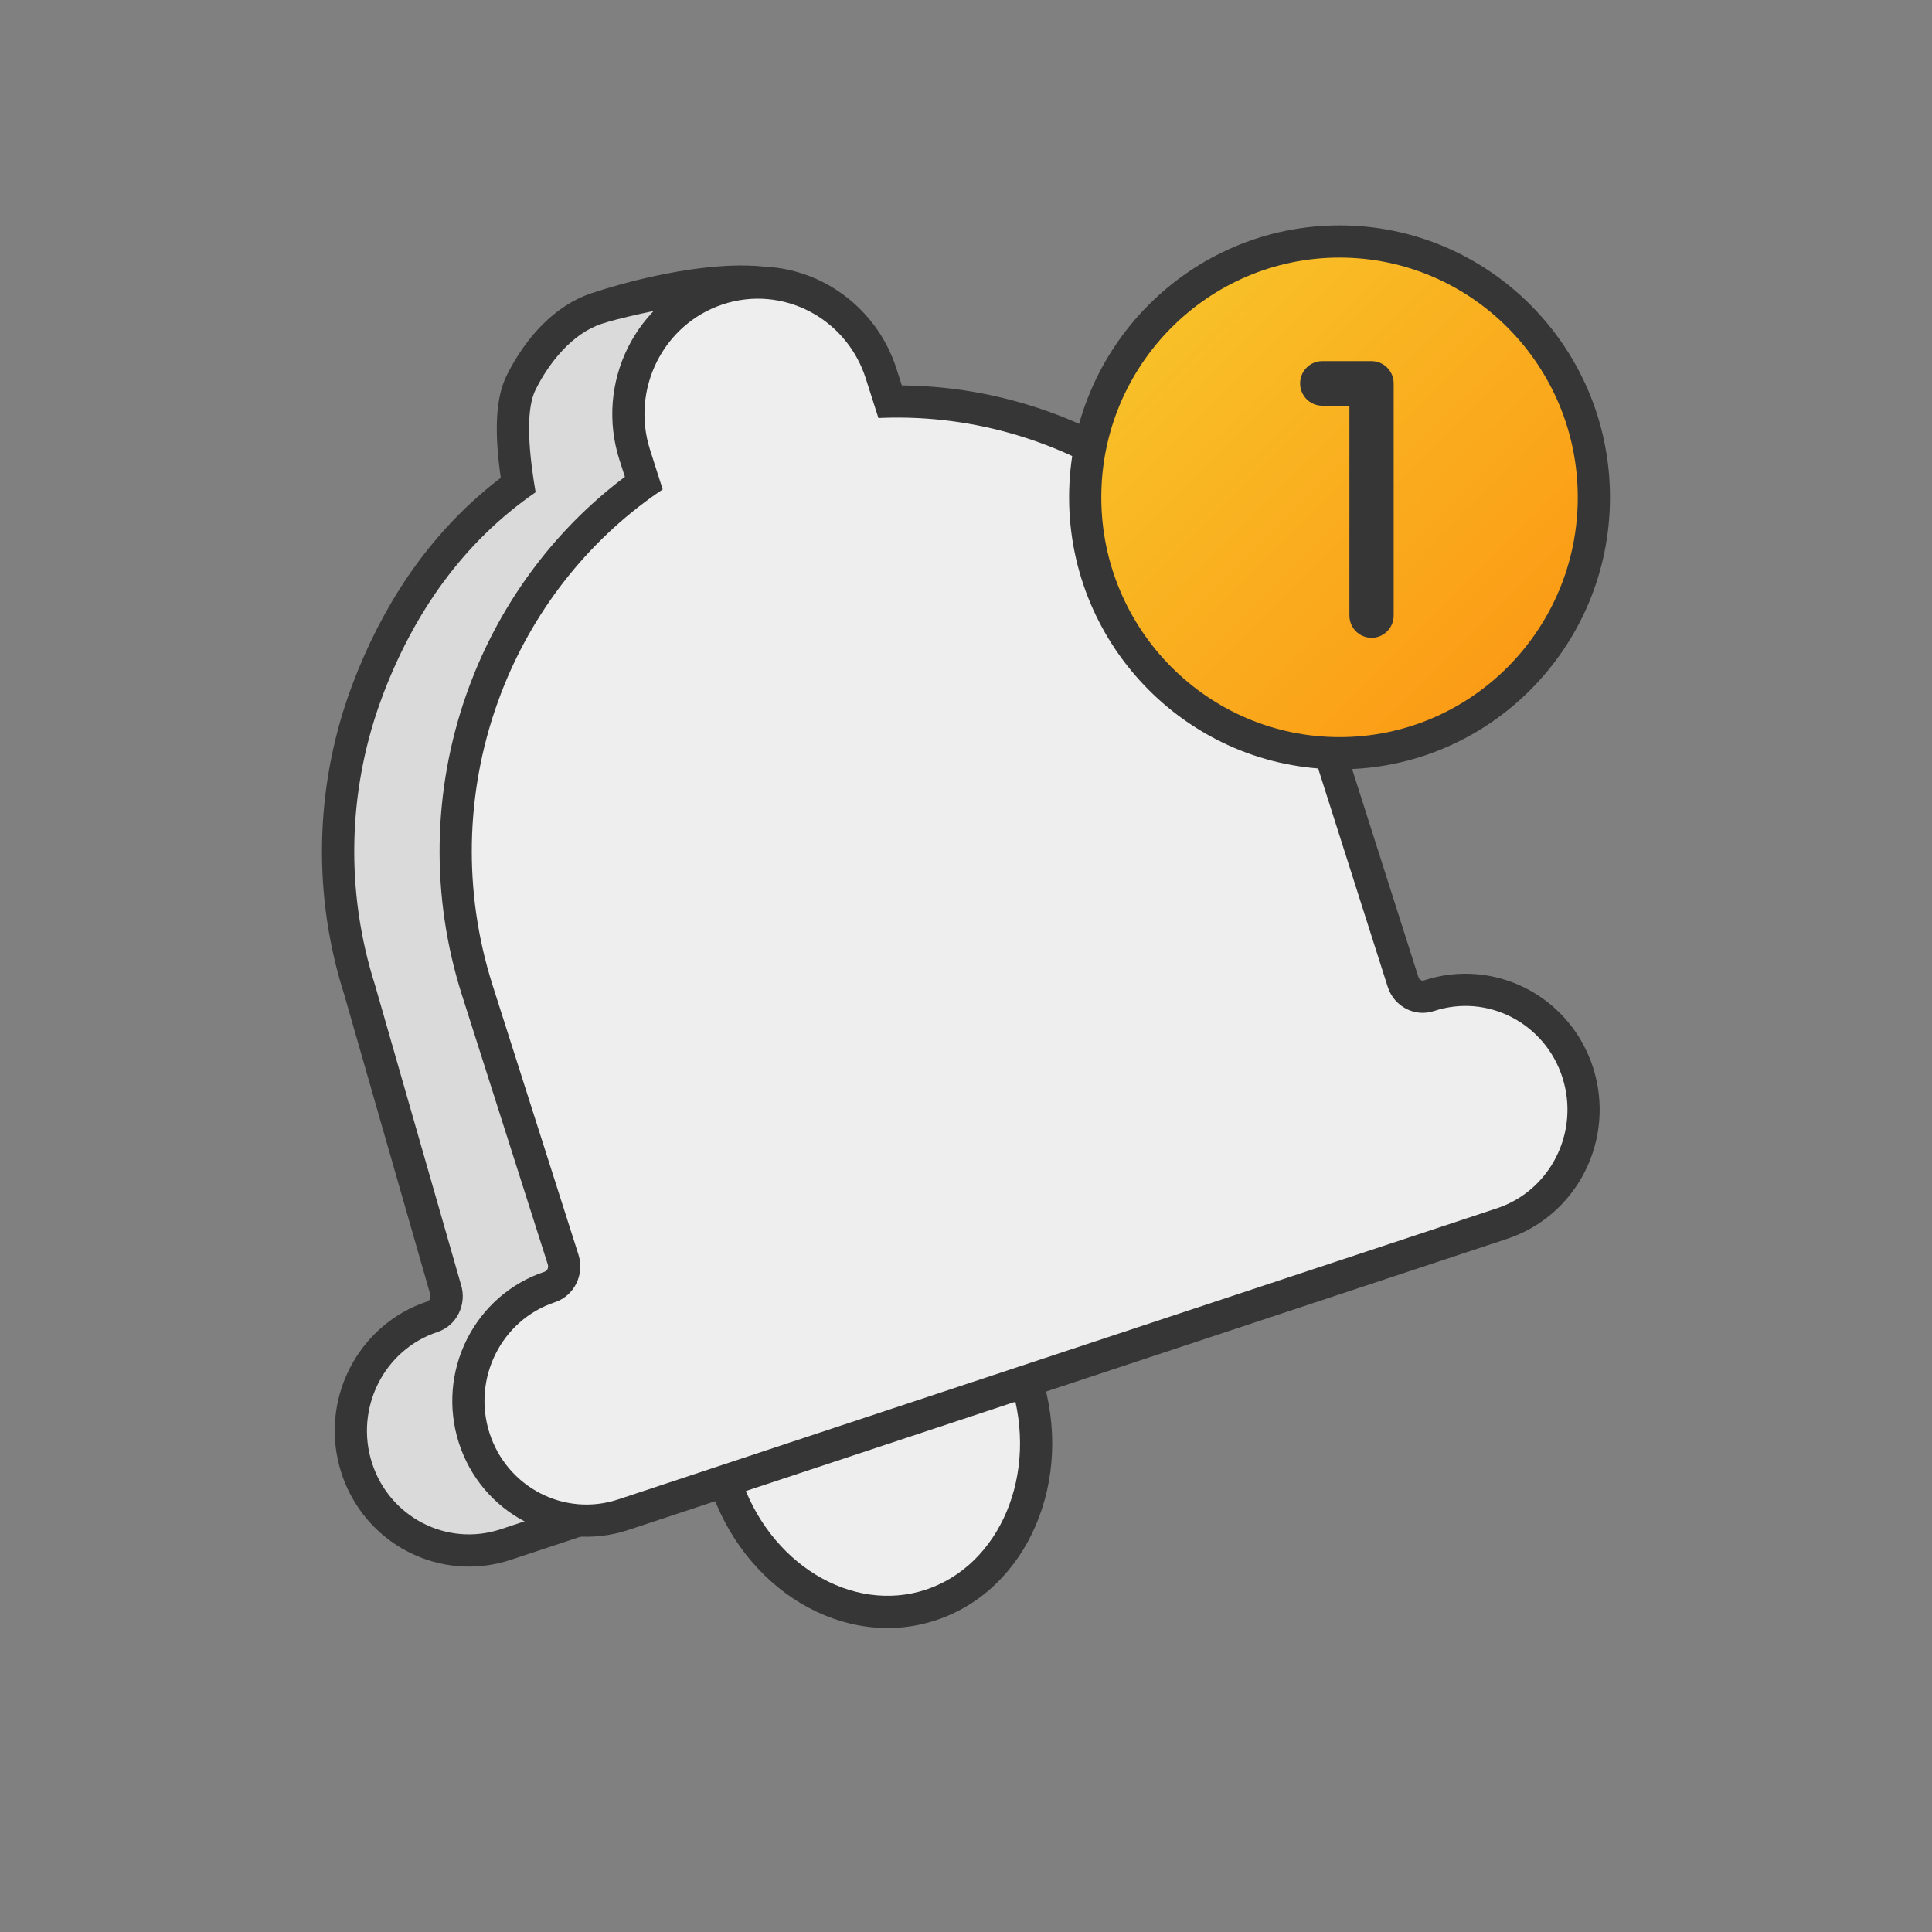 <?xml version="1.0" encoding="UTF-8"?>
<svg width="60px" height="60px" viewBox="0 0 60 60" version="1.1" xmlns="http://www.w3.org/2000/svg" xmlns:xlink="http://www.w3.org/1999/xlink">
    <rect x="0" y="0" width="60" height="60" fill="#808080" stroke="none"/>
    <title>icon_alert</title>
    <defs>
        <linearGradient x1="-62.607%" y1="176.459%" x2="143.152%" y2="-30.917%" id="linearGradient-1">
            <stop stop-color="#FF7100" offset="0%"></stop>
            <stop stop-color="#F6DA35" offset="100%"></stop>
        </linearGradient>
    </defs>
    <g id="icon_alert" stroke="none" stroke-width="1" fill="none" fill-rule="evenodd">
        <path d="M30.22,10.455 L30.165,10.49 C29.817,10.719 29.486,11.085 29.091,11.605 L28.517,12.367 L28.405,12.496 C28.341,12.568 28.289,12.616 28.254,12.642 C27.771,12.995 27.309,13.292 26.68,13.663 L25.25,14.495 L24.623,14.874 L24.219,15.134 L23.807,15.415 C21.219,17.212 19.275,19.828 18.294,22.909 L15.63,31.266 C15.615,31.314 15.586,31.347 15.55,31.367 C15.519,31.383 15.489,31.385 15.46,31.375 C14.391,31.021 13.248,31.122 12.266,31.632 C11.29,32.139 10.545,33.014 10.202,34.09 C9.86,35.164 9.958,36.311 10.453,37.298 C10.95,38.288 11.811,39.048 12.877,39.401 L40.169,48.442 C41.238,48.796 42.381,48.696 43.363,48.188 C44.341,47.682 45.088,46.806 45.431,45.729 C45.773,44.658 45.675,43.512 45.182,42.526 C44.686,41.533 43.825,40.772 42.762,40.42 C42.726,40.408 42.697,40.382 42.677,40.343 C42.655,40.299 42.651,40.246 42.668,40.192 L45.34,30.88 C46.312,27.831 46.248,24.555 45.193,21.557 L45.063,21.203 L44.904,20.8 C43.923,18.405 42.5,16.426 40.61,14.941 L40.476,14.839 L40.513,14.564 C40.674,13.255 40.616,12.307 40.289,11.653 C39.692,10.455 38.778,9.477 37.658,9.106 C37.519,9.06 37.376,9.015 37.23,8.97 L36.788,8.842 L36.335,8.721 L35.876,8.611 C35.568,8.542 35.258,8.48 34.95,8.428 L34.491,8.357 L34.04,8.302 C32.328,8.124 30.862,8.332 30.554,9.298 L30.22,10.455 Z" id="Path" fill="#363636" fill-rule="nonzero" transform="translate(28.014, 28.448) scale(-1, 1) translate(-28.014, -28.448) "></path>
        <path d="M39.396,12.099 C39.667,12.643 39.667,13.706 39.396,15.287 C41.662,16.849 43.173,19.051 44.126,21.547 L44.251,21.889 C45.212,24.62 45.314,27.674 44.38,30.604 L41.716,39.888 C41.617,40.199 41.65,40.521 41.784,40.79 C41.916,41.056 42.148,41.27 42.449,41.369 C43.277,41.644 43.921,42.236 44.289,42.973 C44.656,43.707 44.748,44.583 44.48,45.425 C44.211,46.27 43.628,46.926 42.904,47.3 C42.181,47.674 41.317,47.768 40.484,47.493 L13.193,38.452 C12.36,38.176 11.717,37.584 11.348,36.85 C10.98,36.116 10.887,35.239 11.156,34.394 C11.426,33.549 12.007,32.894 12.728,32.519 C13.452,32.144 14.315,32.049 15.147,32.325 C15.445,32.423 15.754,32.388 16.013,32.254 C16.275,32.117 16.486,31.878 16.584,31.57 L19.248,23.213 C20.182,20.281 22.026,17.87 24.378,16.236 C24.909,15.867 25.412,15.559 25.903,15.271 L26.875,14.709 C27.519,14.335 28.162,13.948 28.845,13.449 C29.07,13.285 29.291,13.011 29.517,12.71 L29.86,12.247 C30.286,11.682 30.743,11.163 31.283,11.197 L31.053,11.185 L31.508,9.602 C31.643,9.178 32.802,9.2 34.065,9.37 L34.542,9.44 C34.622,9.452 34.702,9.466 34.781,9.479 L35.253,9.563 L35.707,9.653 L36.134,9.744 L36.521,9.833 L36.86,9.917 L37.138,9.993 L37.345,10.056 C38.271,10.362 38.987,11.28 39.396,12.099 Z" id="Path" fill="#DADADA" fill-rule="nonzero" transform="translate(28.015, 28.454) scale(-1, 1) translate(-28.015, -28.454) "></path>
        <path d="M27.148,38.192 C30.149,38.21 32.597,41.003 32.617,44.432 C32.636,47.861 30.219,50.627 27.219,50.61 C24.218,50.593 21.77,47.799 21.75,44.37 C21.731,40.941 24.148,38.175 27.148,38.192 Z" id="Path" fill="#363636" fill-rule="nonzero" transform="translate(27.184, 44.401) scale(-1, 1) rotate(18) translate(-27.184, -44.401) "></path>
        <path d="M27.143,39.192 C24.731,39.179 22.734,41.464 22.75,44.364 C22.767,47.273 24.803,49.596 27.224,49.61 C29.636,49.624 31.633,47.338 31.617,44.438 C31.601,41.608 29.673,39.332 27.338,39.198 L27.143,39.192 Z" id="Path" fill="#EEEEEE" fill-rule="nonzero" transform="translate(27.184, 44.401) scale(-1, 1) rotate(18) translate(-27.184, -44.401) "></path>
        <path d="M37.535,8.89 L37.33,9.019 C36.456,9.599 35.81,10.445 35.488,11.454 L35.323,11.97 L35.157,11.972 C32.401,12.032 29.73,12.909 27.458,14.488 C24.87,16.285 22.926,18.902 21.945,21.982 L19.281,30.34 C19.266,30.387 19.237,30.421 19.201,30.44 C19.17,30.456 19.14,30.459 19.111,30.449 C18.042,30.095 16.898,30.196 15.917,30.705 C14.941,31.212 14.196,32.087 13.853,33.163 C13.511,34.238 13.609,35.385 14.104,36.372 C14.601,37.362 15.462,38.121 16.528,38.474 L43.819,47.515 C44.888,47.869 46.032,47.77 47.014,47.262 C47.992,46.755 48.739,45.88 49.082,44.802 C49.424,43.731 49.326,42.585 48.833,41.599 C48.337,40.607 47.476,39.846 46.413,39.493 C46.377,39.481 46.348,39.456 46.328,39.417 C46.306,39.372 46.302,39.319 46.319,39.265 L48.982,30.908 C49.963,27.831 49.899,24.555 48.844,21.557 L48.714,21.203 L48.567,20.832 C47.603,18.499 46.064,16.465 44.084,14.93 L43.923,14.809 L44.095,14.275 C44.467,13.106 44.362,11.862 43.828,10.791 C43.29,9.713 42.355,8.887 41.197,8.503 C40.037,8.119 38.795,8.229 37.729,8.783 L37.535,8.89 Z" id="Path" fill="#363636" fill-rule="nonzero" transform="translate(31.665, 28.001) scale(-1, 1) translate(-31.665, -28.001) "></path>
        <path d="M40.883,9.453 C41.809,9.759 42.524,10.418 42.933,11.237 C43.34,12.053 43.443,13.028 43.142,13.97 L42.749,15.2 L42.877,15.285 C45.143,16.847 46.822,19.051 47.776,21.547 L47.901,21.889 C48.862,24.62 48.963,27.674 48.03,30.604 L45.366,38.962 C45.267,39.272 45.299,39.594 45.434,39.863 C45.566,40.129 45.798,40.343 46.099,40.443 C46.927,40.717 47.571,41.309 47.939,42.046 C48.306,42.78 48.398,43.657 48.13,44.499 C47.86,45.344 47.278,45.999 46.554,46.374 C45.831,46.748 44.967,46.842 44.134,46.566 L16.842,37.525 C16.01,37.249 15.366,36.658 14.998,35.923 C14.629,35.189 14.537,34.312 14.806,33.467 C15.075,32.622 15.657,31.968 16.378,31.593 C17.101,31.217 17.965,31.123 18.796,31.398 C19.094,31.497 19.403,31.462 19.663,31.327 C19.925,31.19 20.136,30.952 20.234,30.644 L22.897,22.286 C23.832,19.354 25.676,16.944 28.028,15.309 C30.295,13.734 33.035,12.881 35.889,12.976 L36.05,12.983 L36.441,11.758 C36.72,10.884 37.298,10.193 38.021,9.764 L38.191,9.67 C38.996,9.251 39.958,9.146 40.883,9.453 Z" id="Path" fill="#EEEEEE" fill-rule="nonzero" transform="translate(31.665, 28.001) scale(-1, 1) translate(-31.665, -28.001) "></path>
        <path d="M41.601,7 C36.968,7 33.203,10.789 33.203,15.446 C33.203,20.102 36.968,23.892 41.601,23.892 C46.235,23.892 50,20.102 50,15.446 C50,10.789 46.235,7 41.601,7 Z" id="Path" fill="#363636" fill-rule="nonzero" transform="translate(41.601, 15.446) scale(-1, 1) translate(-41.601, -15.446) "></path>
        <path d="M41.601,8 C45.681,8 49,11.34 49,15.446 C49,19.552 45.681,22.892 41.601,22.892 C37.522,22.892 34.203,19.552 34.203,15.446 C34.203,11.34 37.522,8 41.601,8 Z" id="Path" fill="url(#linearGradient-1)" transform="translate(41.601, 15.446) scale(-1, 1) translate(-41.601, -15.446) "></path>
        <path d="M42.594,11.215 L41.064,11.215 C40.684,11.215 40.376,11.525 40.376,11.907 C40.376,12.29 40.684,12.6 41.064,12.6 L41.907,12.6 L41.907,19.114 C41.907,19.497 42.215,19.807 42.594,19.807 C42.974,19.807 43.282,19.497 43.282,19.114 L43.282,11.907 C43.282,11.525 42.974,11.215 42.594,11.215 Z" id="Path" fill="#363636" fill-rule="nonzero"></path>
    </g>
</svg>